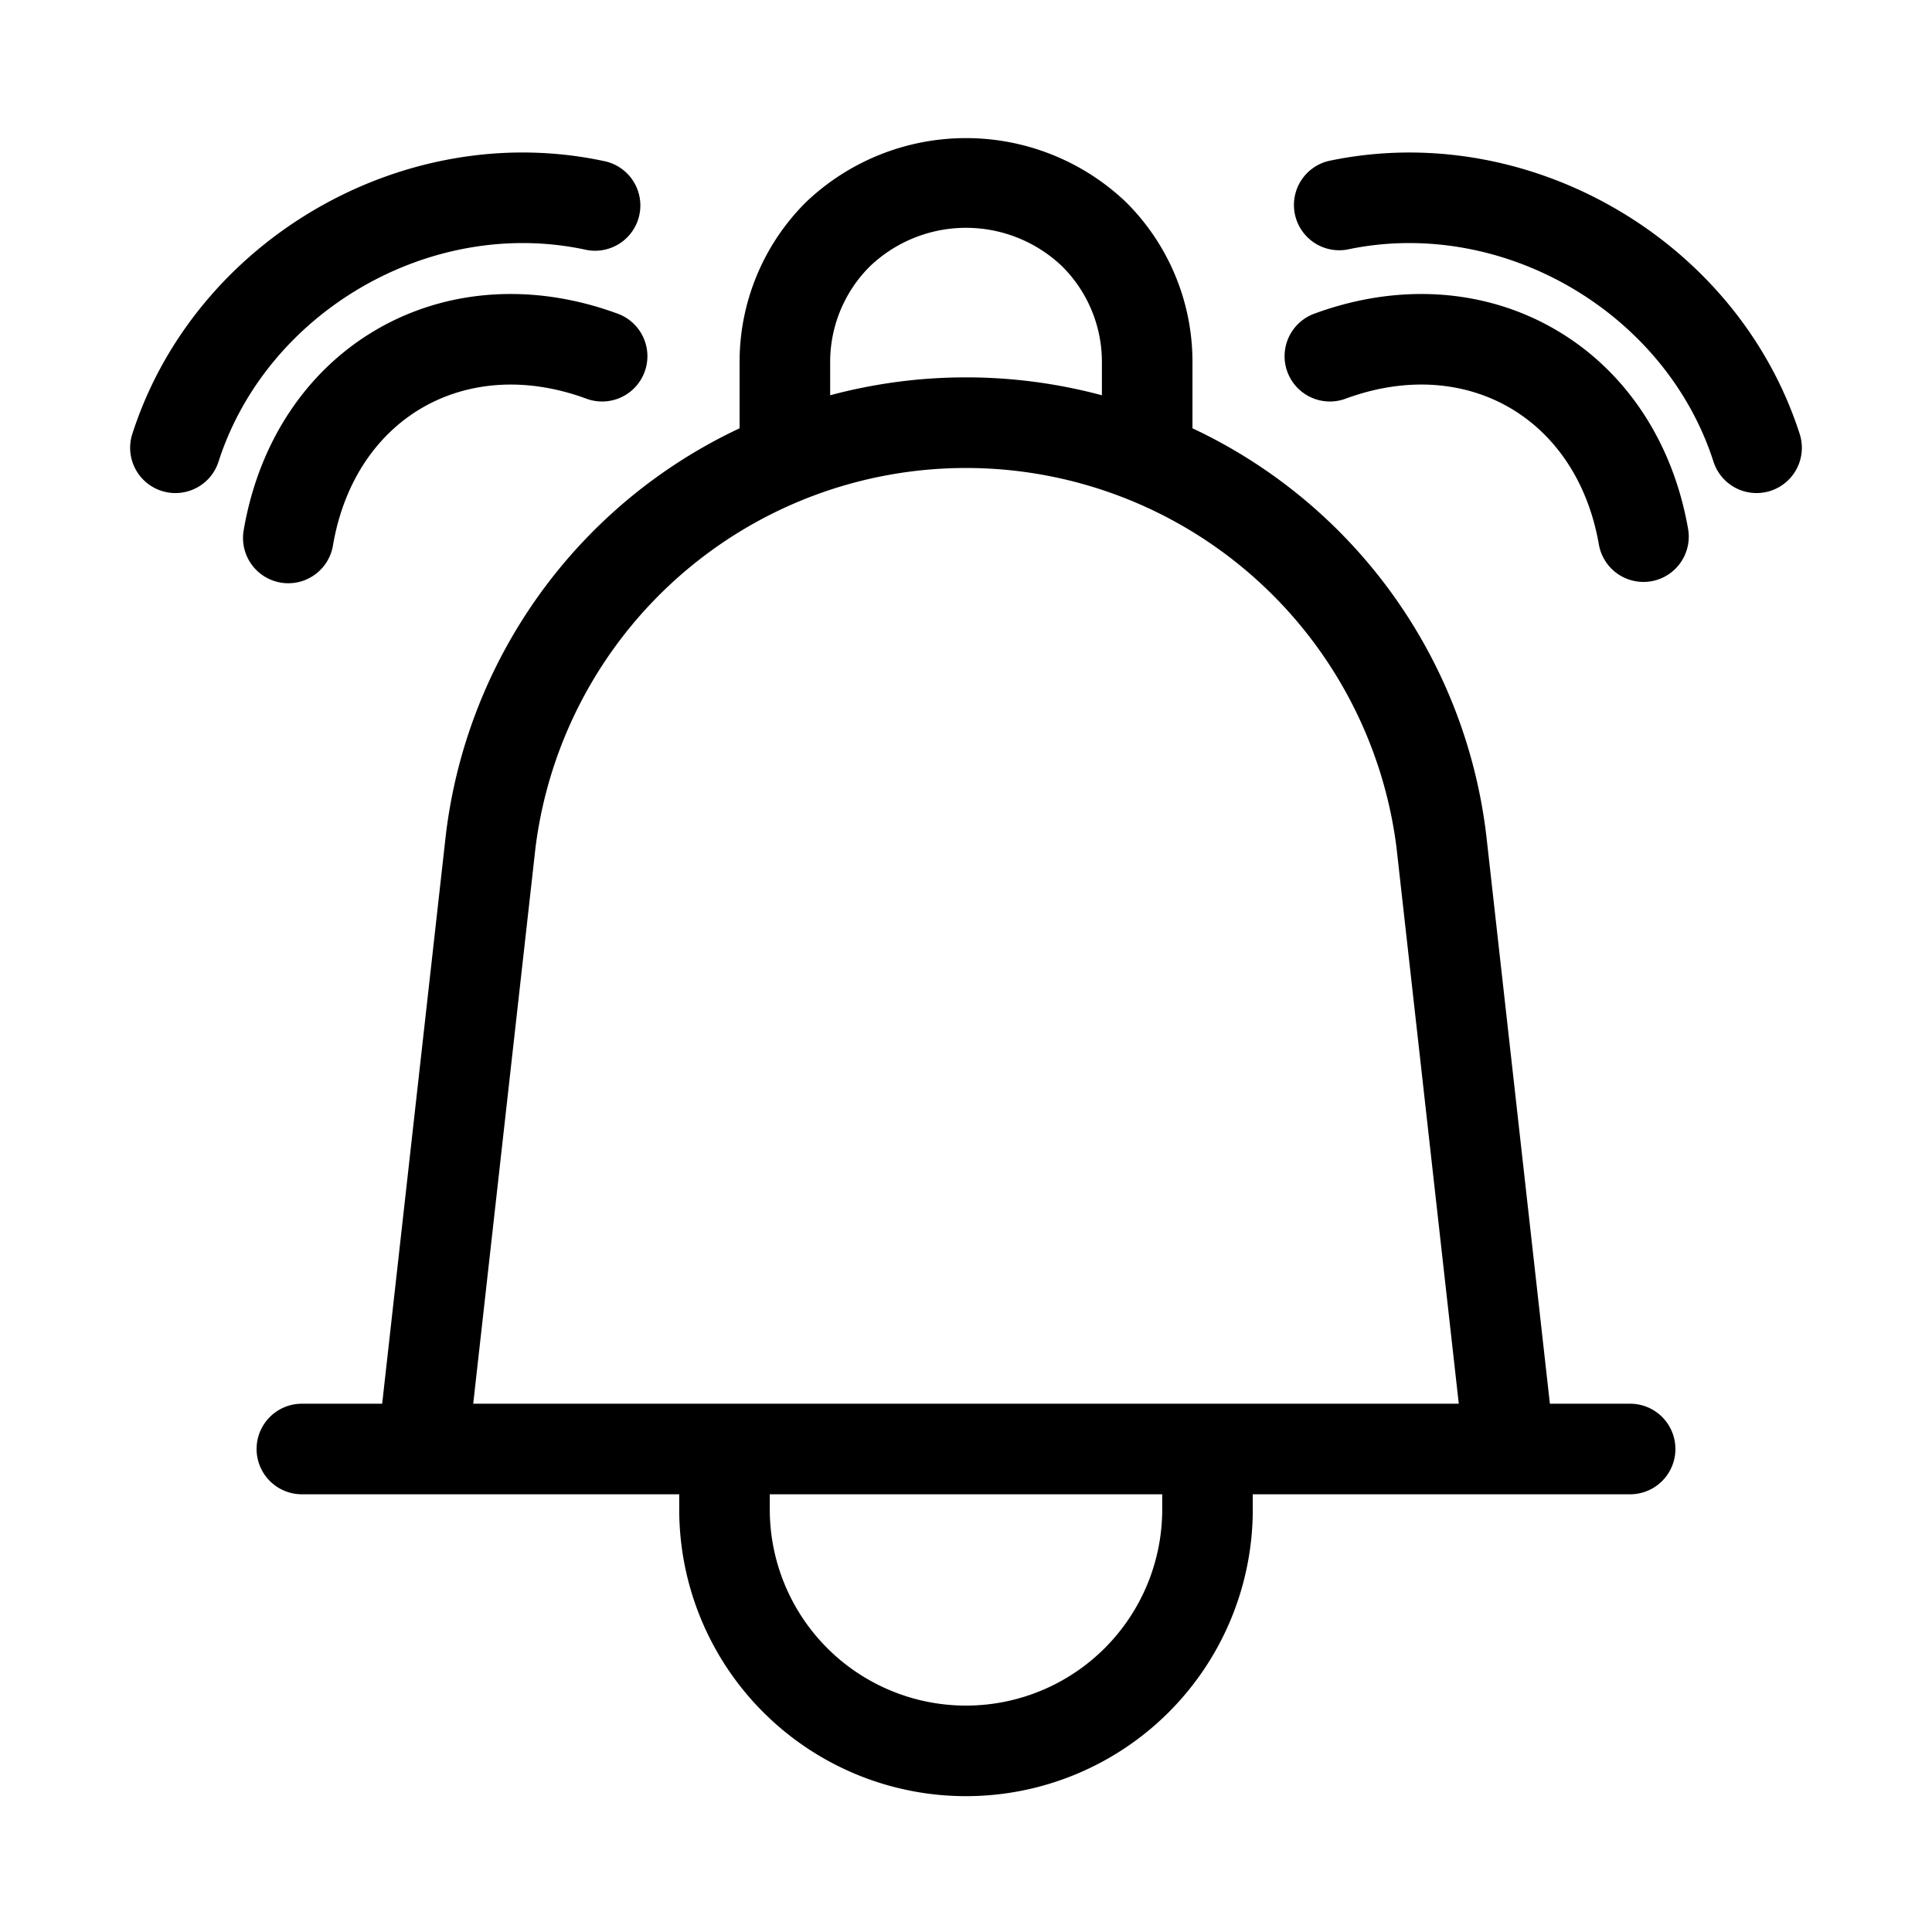 <svg xmlns="http://www.w3.org/2000/svg" width="32" height="32" viewBox="0 0 32 32"><path d="M27 23.25h-1.329l-1.05-9.383a8.56 8.56 0 0 0-4.87-6.773V6a3.726 3.726 0 0 0-1.1-2.651 3.841 3.841 0 0 0-5.302 0A3.726 3.726 0 0 0 12.25 6v1.094a8.563 8.563 0 0 0-4.87 6.774L6.33 23.25H5a.75.75 0 1 0 0 1.5h6.25V25a4.75 4.75 0 0 0 9.5 0v-.25H27a.75.75 0 1 0 0-1.5ZM13.75 6a2.234 2.234 0 0 1 .66-1.59 2.305 2.305 0 0 1 3.181 0 2.232 2.232 0 0 1 .66 1.59v.547a8.683 8.683 0 0 0-4.501 0V6Zm-4.88 8.035a7.187 7.187 0 0 1 14.26 0l1.032 9.215H7.838l1.032-9.215ZM19.25 25a3.25 3.25 0 0 1-6.5 0v-.25h6.5V25ZM28.376 7.632c-.806-2.479-3.51-4.04-6.06-3.499a.75.75 0 0 1-.31-1.467c3.3-.7 6.753 1.294 7.796 4.502a.75.75 0 1 1-1.426.464Z"/><path d="M22.286 6.604c1.03-.38 1.985-.275 2.714.146.729.421 1.297 1.195 1.484 2.277a.75.75 0 0 0 1.478-.255c-.256-1.483-1.065-2.659-2.212-3.32-1.147-.663-2.57-.776-3.982-.256a.75.75 0 0 0 .518 1.408ZM9.684 4.133c-2.55-.541-5.254 1.02-6.06 3.499a.75.75 0 1 1-1.426-.464C3.24 3.96 6.695 1.965 9.995 2.666a.75.75 0 1 1-.311 1.467Z"/><path d="M5.516 9.027C5.703 7.945 6.27 7.171 7 6.75c.729-.42 1.683-.526 2.714-.146a.75.75 0 0 0 .518-1.408c-1.412-.52-2.835-.407-3.982.255-1.147.662-1.956 1.838-2.212 3.321a.75.75 0 1 0 1.478.255Z"/></svg>